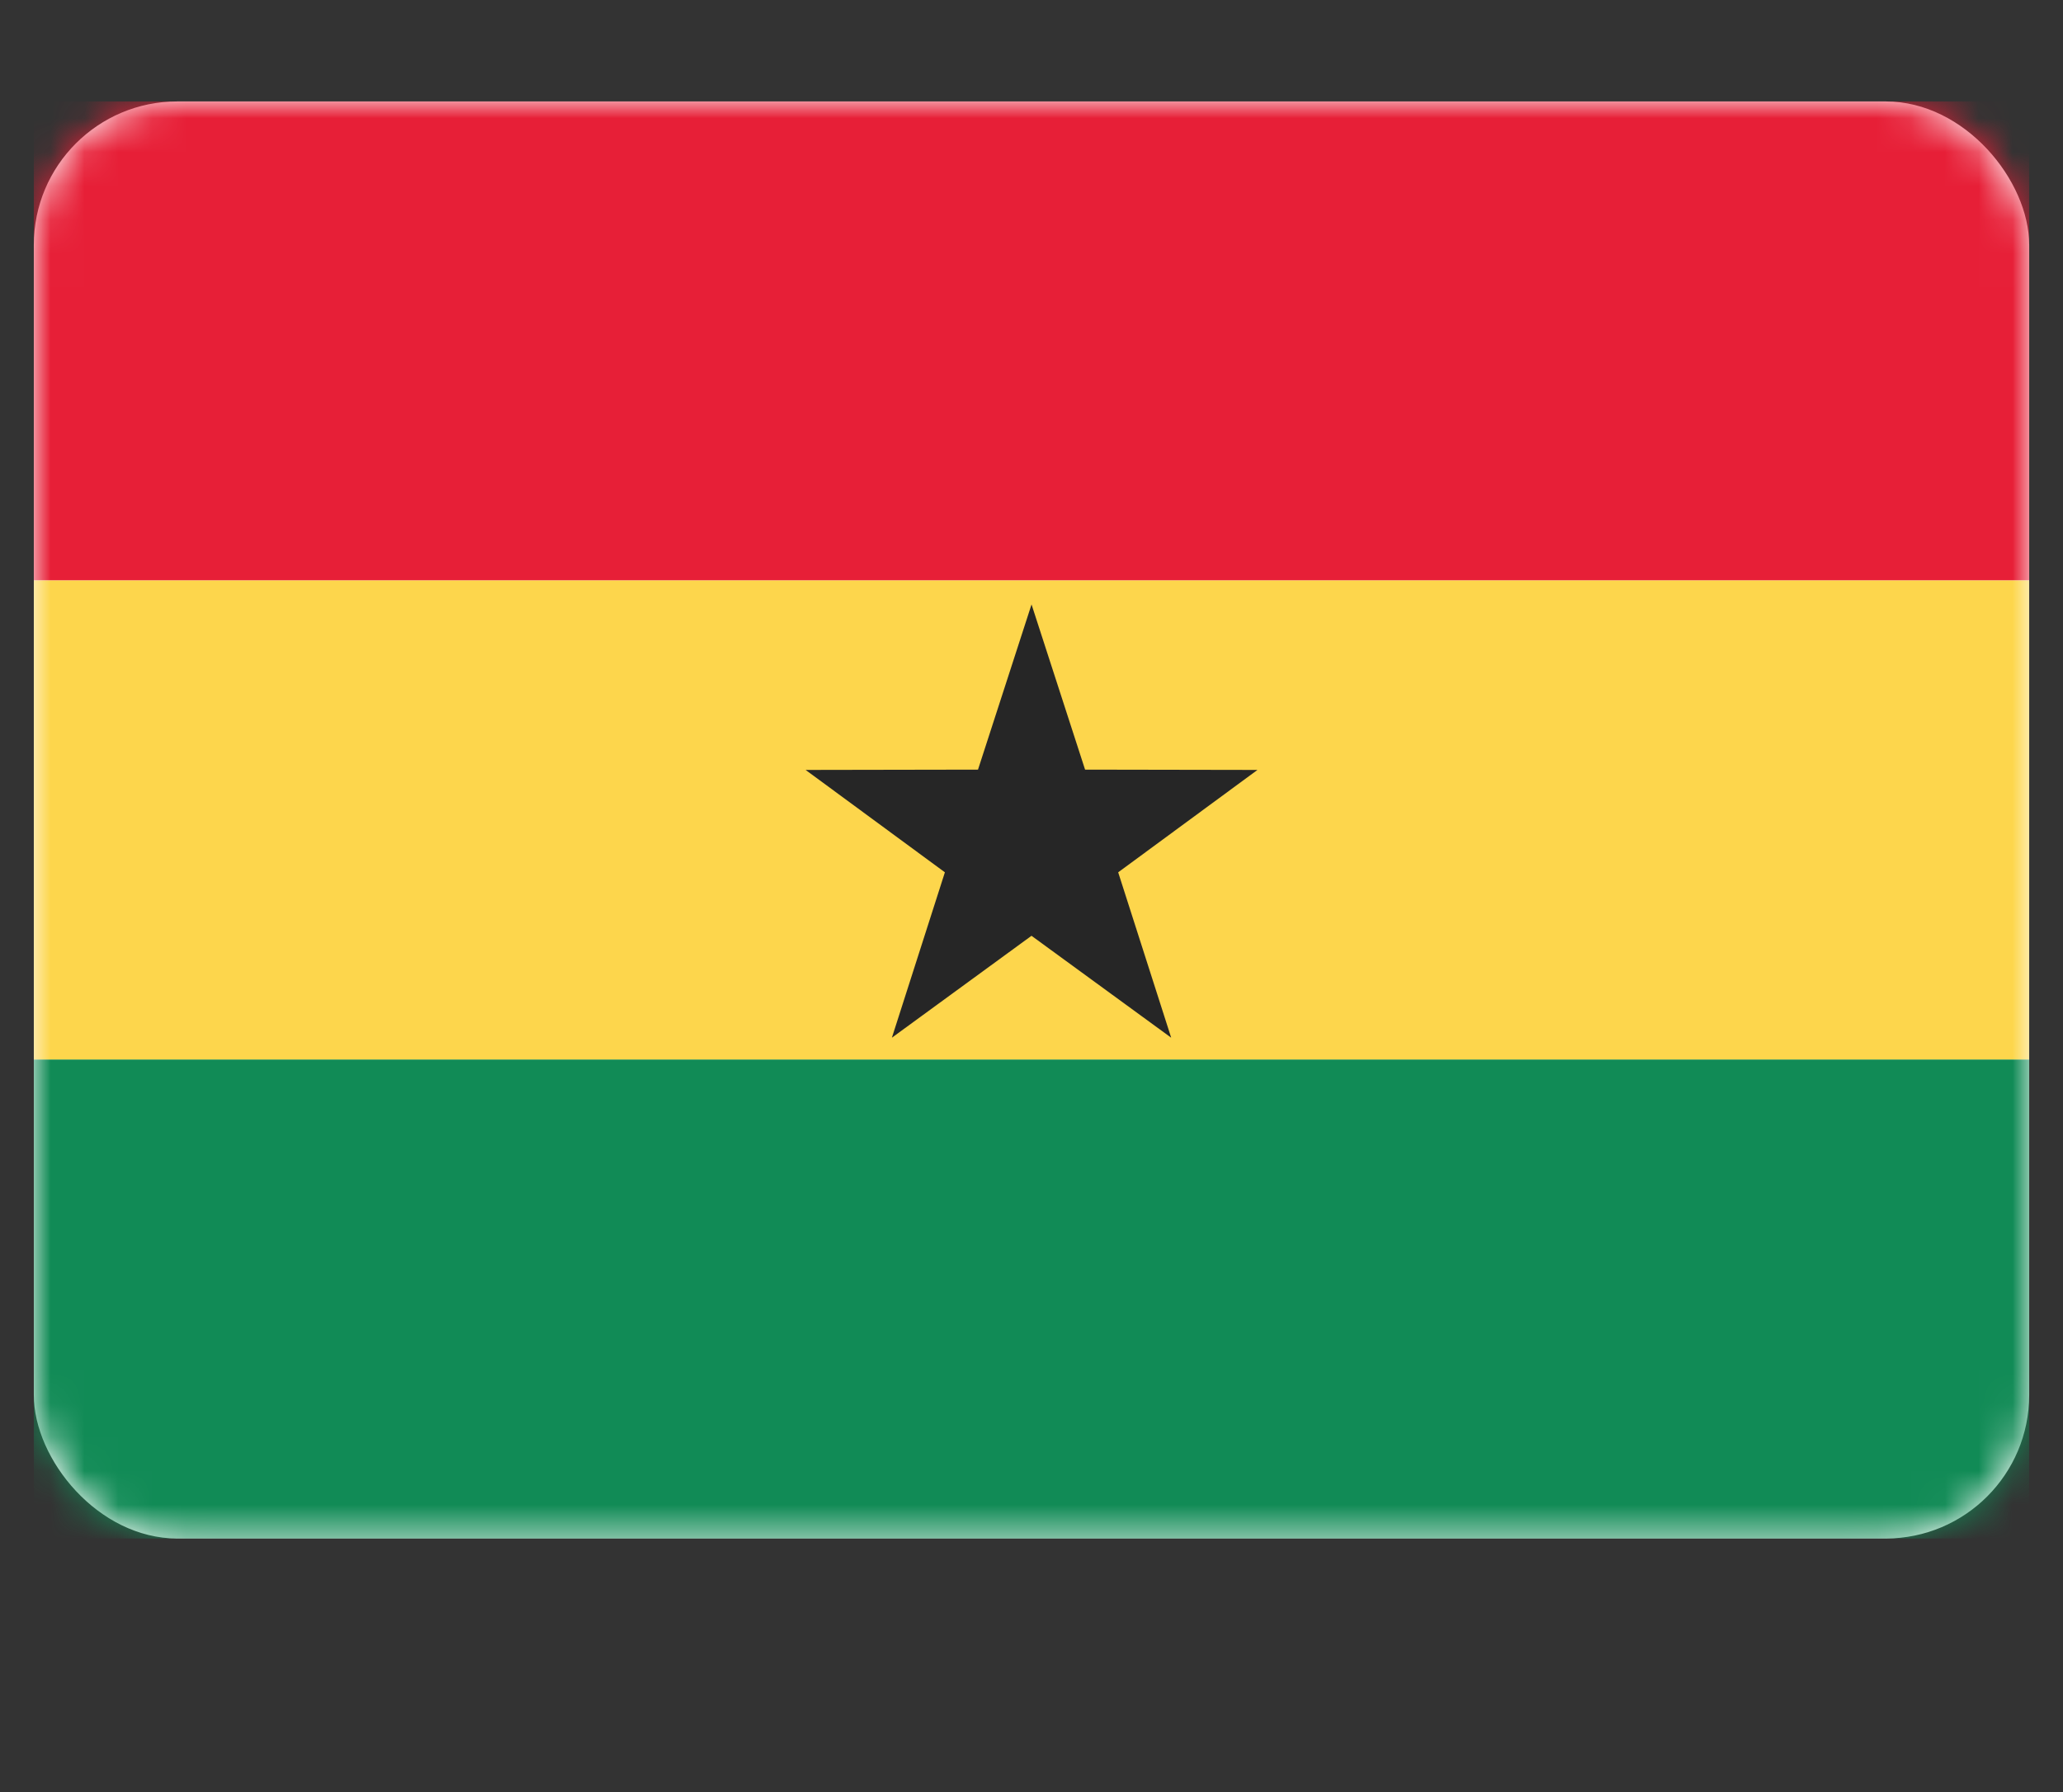 <svg fill="none" height="53" viewBox="0 0 61 53" width="61" xmlns="http://www.w3.org/2000/svg" xmlns:xlink="http://www.w3.org/1999/xlink"><rect x="0" y="0" width="61" height="53" fill="#333333" stroke="none"/><mask id="a" height="43" maskUnits="userSpaceOnUse" width="59" x="1" y="3"><rect fill="#fff" height="42.5" rx="4.243" width="59" x="1" y="3"/></mask><rect fill="#fff" height="42.5" rx="4.243" width="59" x="1" y="3"/><g clip-rule="evenodd" fill-rule="evenodd" mask="url(#a)"><path d="m1 17.167h59v-14.167h-59z" fill="#e71f37"/><path d="m1 45.5h59v-14.167h-59z" fill="#118b56"/><path d="m1 31.333h59v-14.167h-59z" fill="#fdd64c"/><path d="m30.5 27.675-4.128 3.014 1.567-4.891-4.118-3.028 5.097-.009 1.583-4.886 1.583 4.886 5.097.009-4.118 3.028 1.567 4.891z" fill="#262626"/></g></svg>